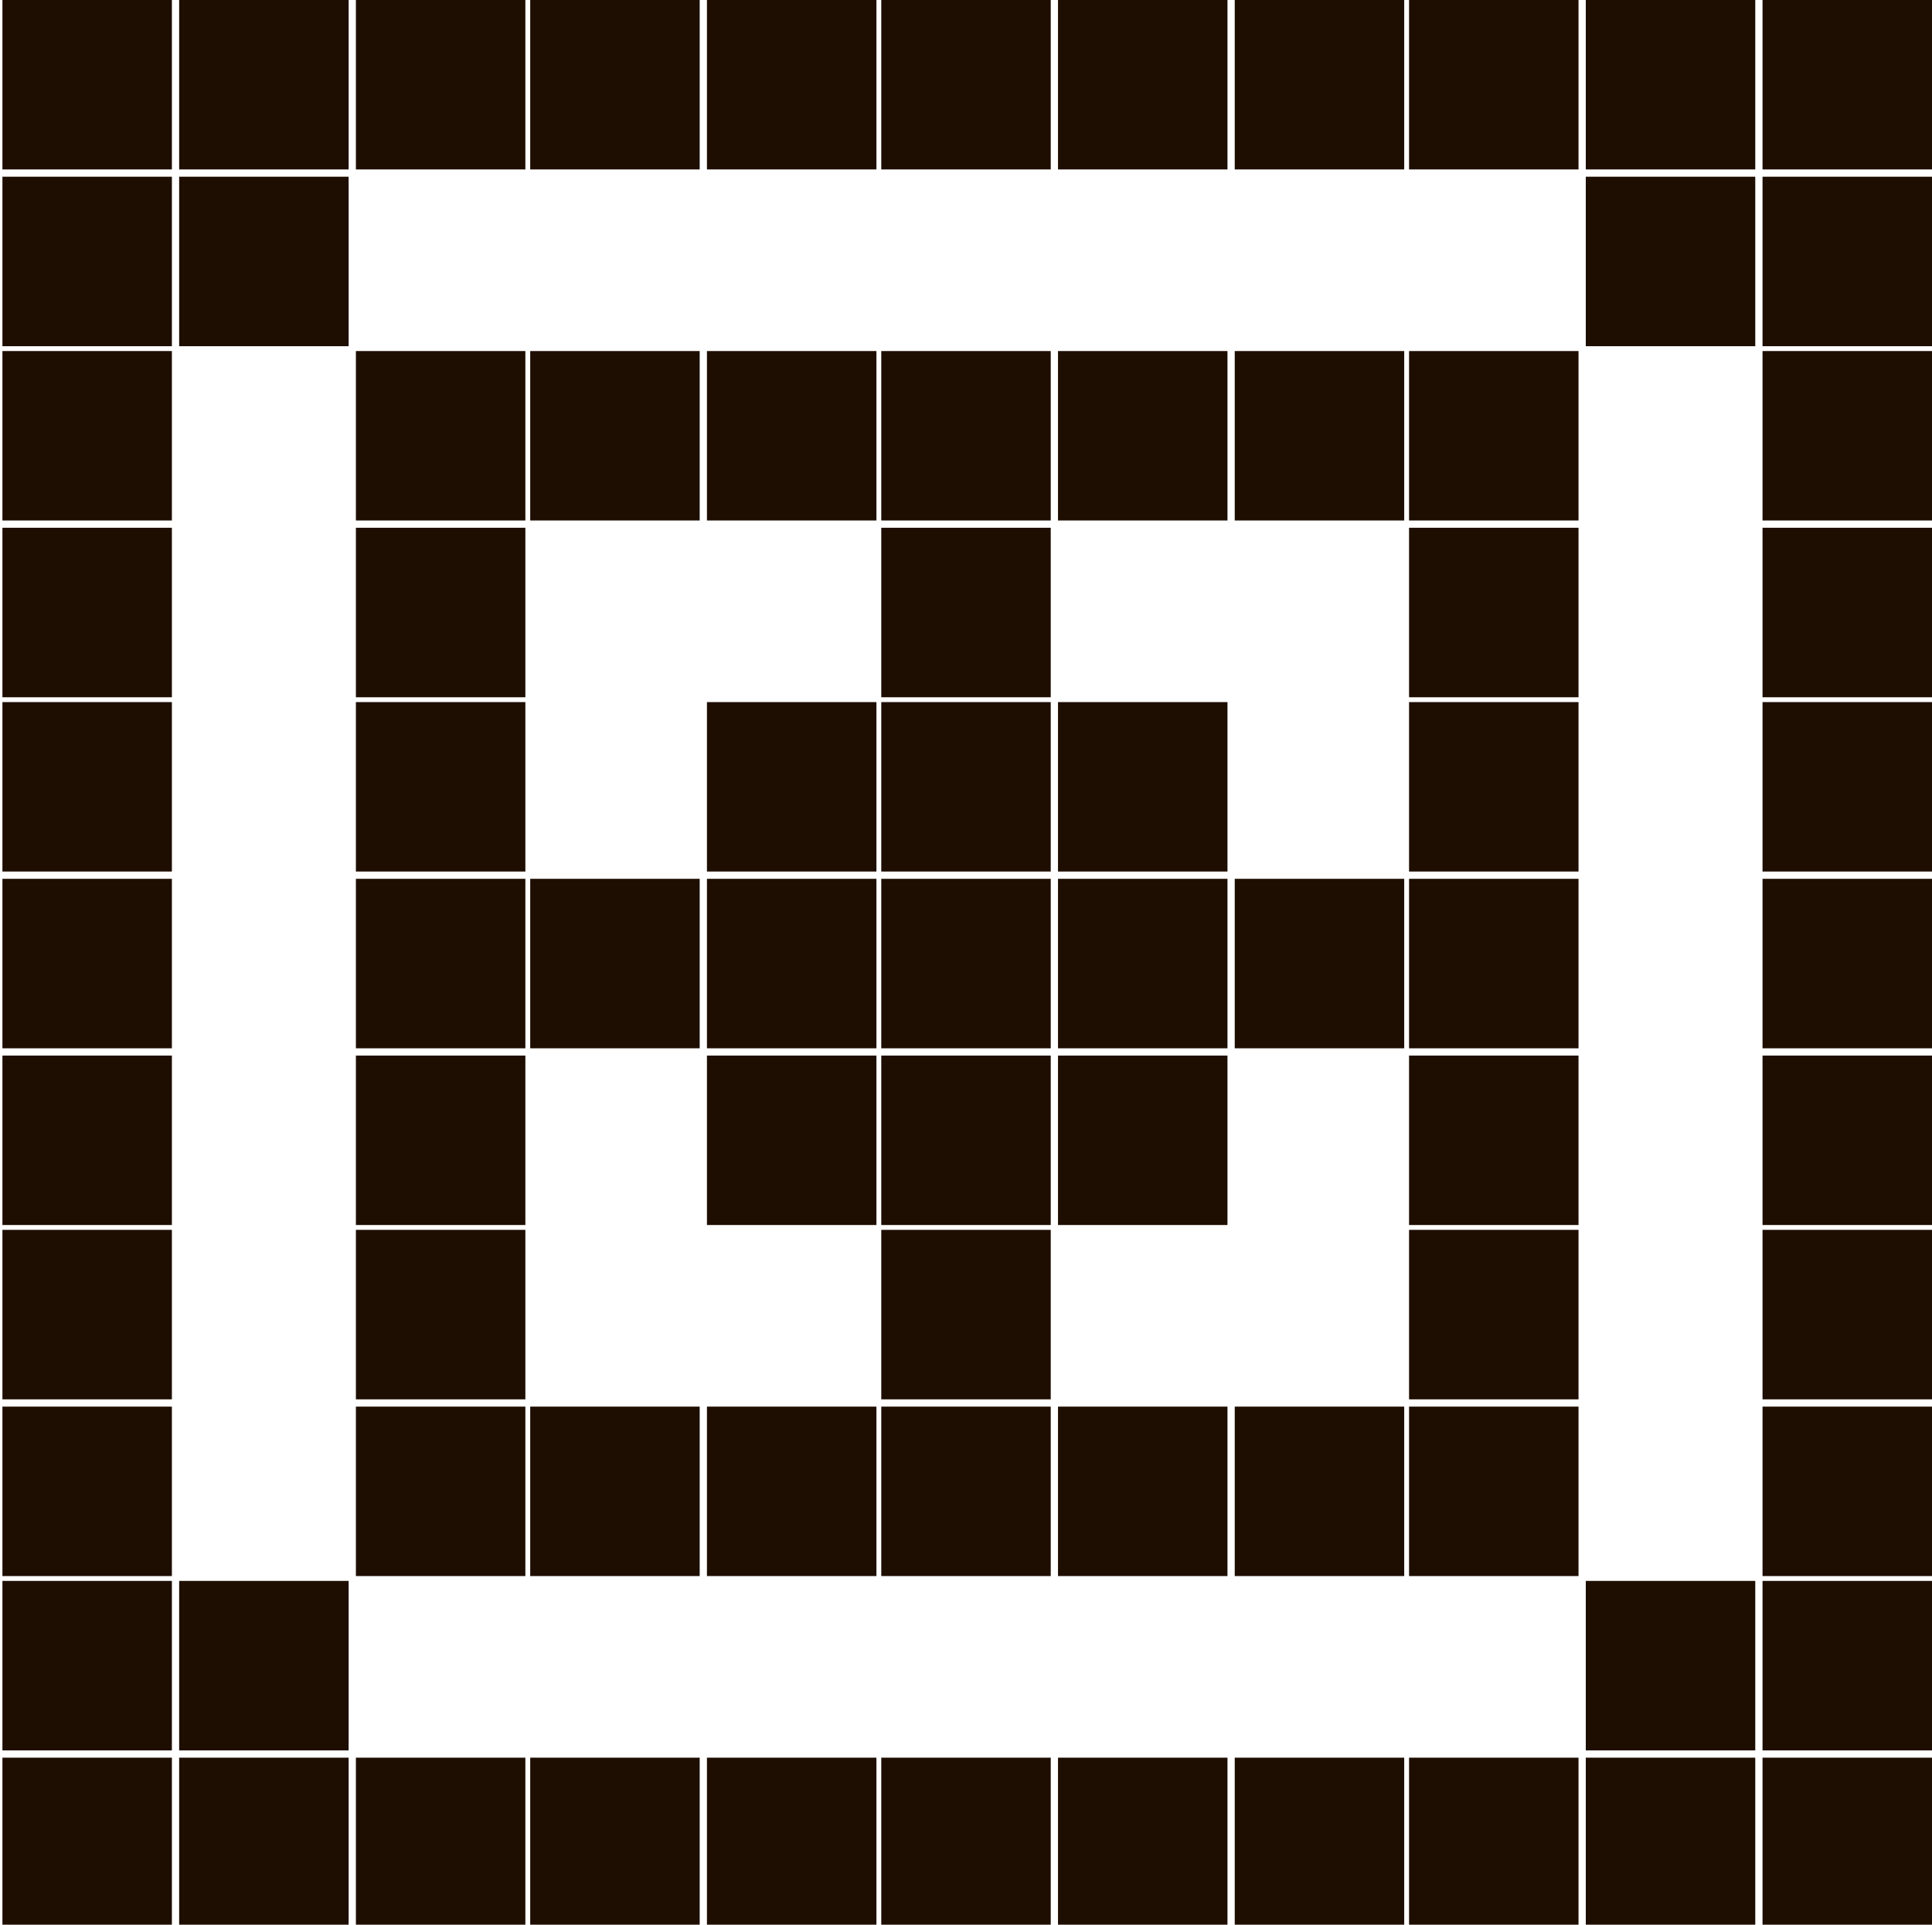 <?xml version="1.0" encoding="utf-8"?>
<!-- Generator: Adobe Illustrator 27.3.1, SVG Export Plug-In . SVG Version: 6.00 Build 0)  -->
<svg version="1.1" id="Слой_1" xmlns="http://www.w3.org/2000/svg" xmlns:xlink="http://www.w3.org/1999/xlink" x="0px" y="0px"
	 viewBox="0 0 79.8 79.5" style="enable-background:new 0 0 79.8 79.5;" xml:space="preserve">
<style type="text/css">
	.st0{fill:#1E0E01;}
</style>
<path class="st0" d="M0.1,0h7v7h-7V0z M0.1,7.3h7v7h-7V7.3z M0.1,14.5h7v7h-7V14.5z M0.1,21.8h7v7h-7V21.8z M0.1,29h7v7h-7V29z
	 M0.1,36.3h7v7h-7V36.3z M0.1,43.6h7v7h-7V43.6z M0.1,50.8h7v7h-7V50.8z M0.1,58.1h7v7h-7V58.1z M0.1,65.3h7v7h-7V65.3z M0.1,72.6h7
	v7h-7V72.6z M7.4,0h7v7h-7V0z M7.4,7.3h7v7h-7V7.3z M7.4,65.3h7v7h-7V65.3z M7.4,72.6h7v7h-7V72.6z M14.7,0h7v7h-7V0z M14.7,14.5h7
	v7h-7V14.5z M14.7,21.8h7v7h-7V21.8z M14.7,29h7v7h-7V29z M14.7,36.3h7v7h-7V36.3z M14.7,43.6h7v7h-7V43.6z M14.7,50.8h7v7h-7V50.8z
	 M14.7,58.1h7v7h-7V58.1z M14.7,72.6h7v7h-7V72.6z M21.9,0h7v7h-7V0z M21.9,14.5h7v7h-7V14.5z M21.9,36.3h7v7h-7V36.3z M21.9,58.1h7
	v7h-7V58.1z M21.9,72.6h7v7h-7V72.6z M29.2,0h7v7h-7V0z M29.2,14.5h7v7h-7V14.5z M29.2,29h7v7h-7V29z M29.2,36.3h7v7h-7V36.3z
	 M29.2,43.6h7v7h-7V43.6z M29.2,58.1h7v7h-7V58.1z M29.2,72.6h7v7h-7V72.6z M36.4,0h7v7h-7V0z M36.4,14.5h7v7h-7V14.5z M36.4,21.8h7
	v7h-7V21.8z M36.4,29h7v7h-7V29z M36.4,36.3h7v7h-7V36.3z M36.4,43.6h7v7h-7V43.6z M36.4,50.8h7v7h-7V50.8z M36.4,58.1h7v7h-7V58.1z
	 M36.4,72.6h7v7h-7V72.6z M43.7,0h7v7h-7V0z M43.7,14.5h7v7h-7V14.5z M43.7,29h7v7h-7V29z M43.7,36.3h7v7h-7V36.3z M43.7,43.6h7v7
	h-7V43.6z M43.7,58.1h7v7h-7V58.1z M43.7,72.6h7v7h-7V72.6z M51,0h7v7h-7V0z M51,14.5h7v7h-7V14.5z M51,36.3h7v7h-7V36.3z M51,58.1
	h7v7h-7V58.1z M51,72.6h7v7h-7V72.6z M58.2,0h7v7h-7V0z M58.2,14.5h7v7h-7V14.5z M58.2,21.8h7v7h-7V21.8z M58.2,29h7v7h-7V29z
	 M58.2,36.3h7v7h-7V36.3z M58.2,43.6h7v7h-7V43.6z M58.2,50.8h7v7h-7V50.8z M58.2,58.1h7v7h-7V58.1z M58.2,72.6h7v7h-7V72.6z
	 M65.5,0h7v7h-7V0z M65.5,7.3h7v7h-7V7.3z M65.5,65.3h7v7h-7V65.3z M65.5,72.6h7v7h-7V72.6z M72.8,0h7v7h-7V0z M72.8,7.3h7v7h-7V7.3
	z M72.8,14.5h7v7h-7V14.5z M72.8,21.8h7v7h-7V21.8z M72.8,29h7v7h-7V29z M72.8,36.3h7v7h-7V36.3z M72.8,43.6h7v7h-7V43.6z
	 M72.8,50.8h7v7h-7V50.8z M72.8,58.1h7v7h-7V58.1z M72.8,65.3h7v7h-7V65.3z M72.8,72.6h7v7h-7V72.6z"/>
</svg>

